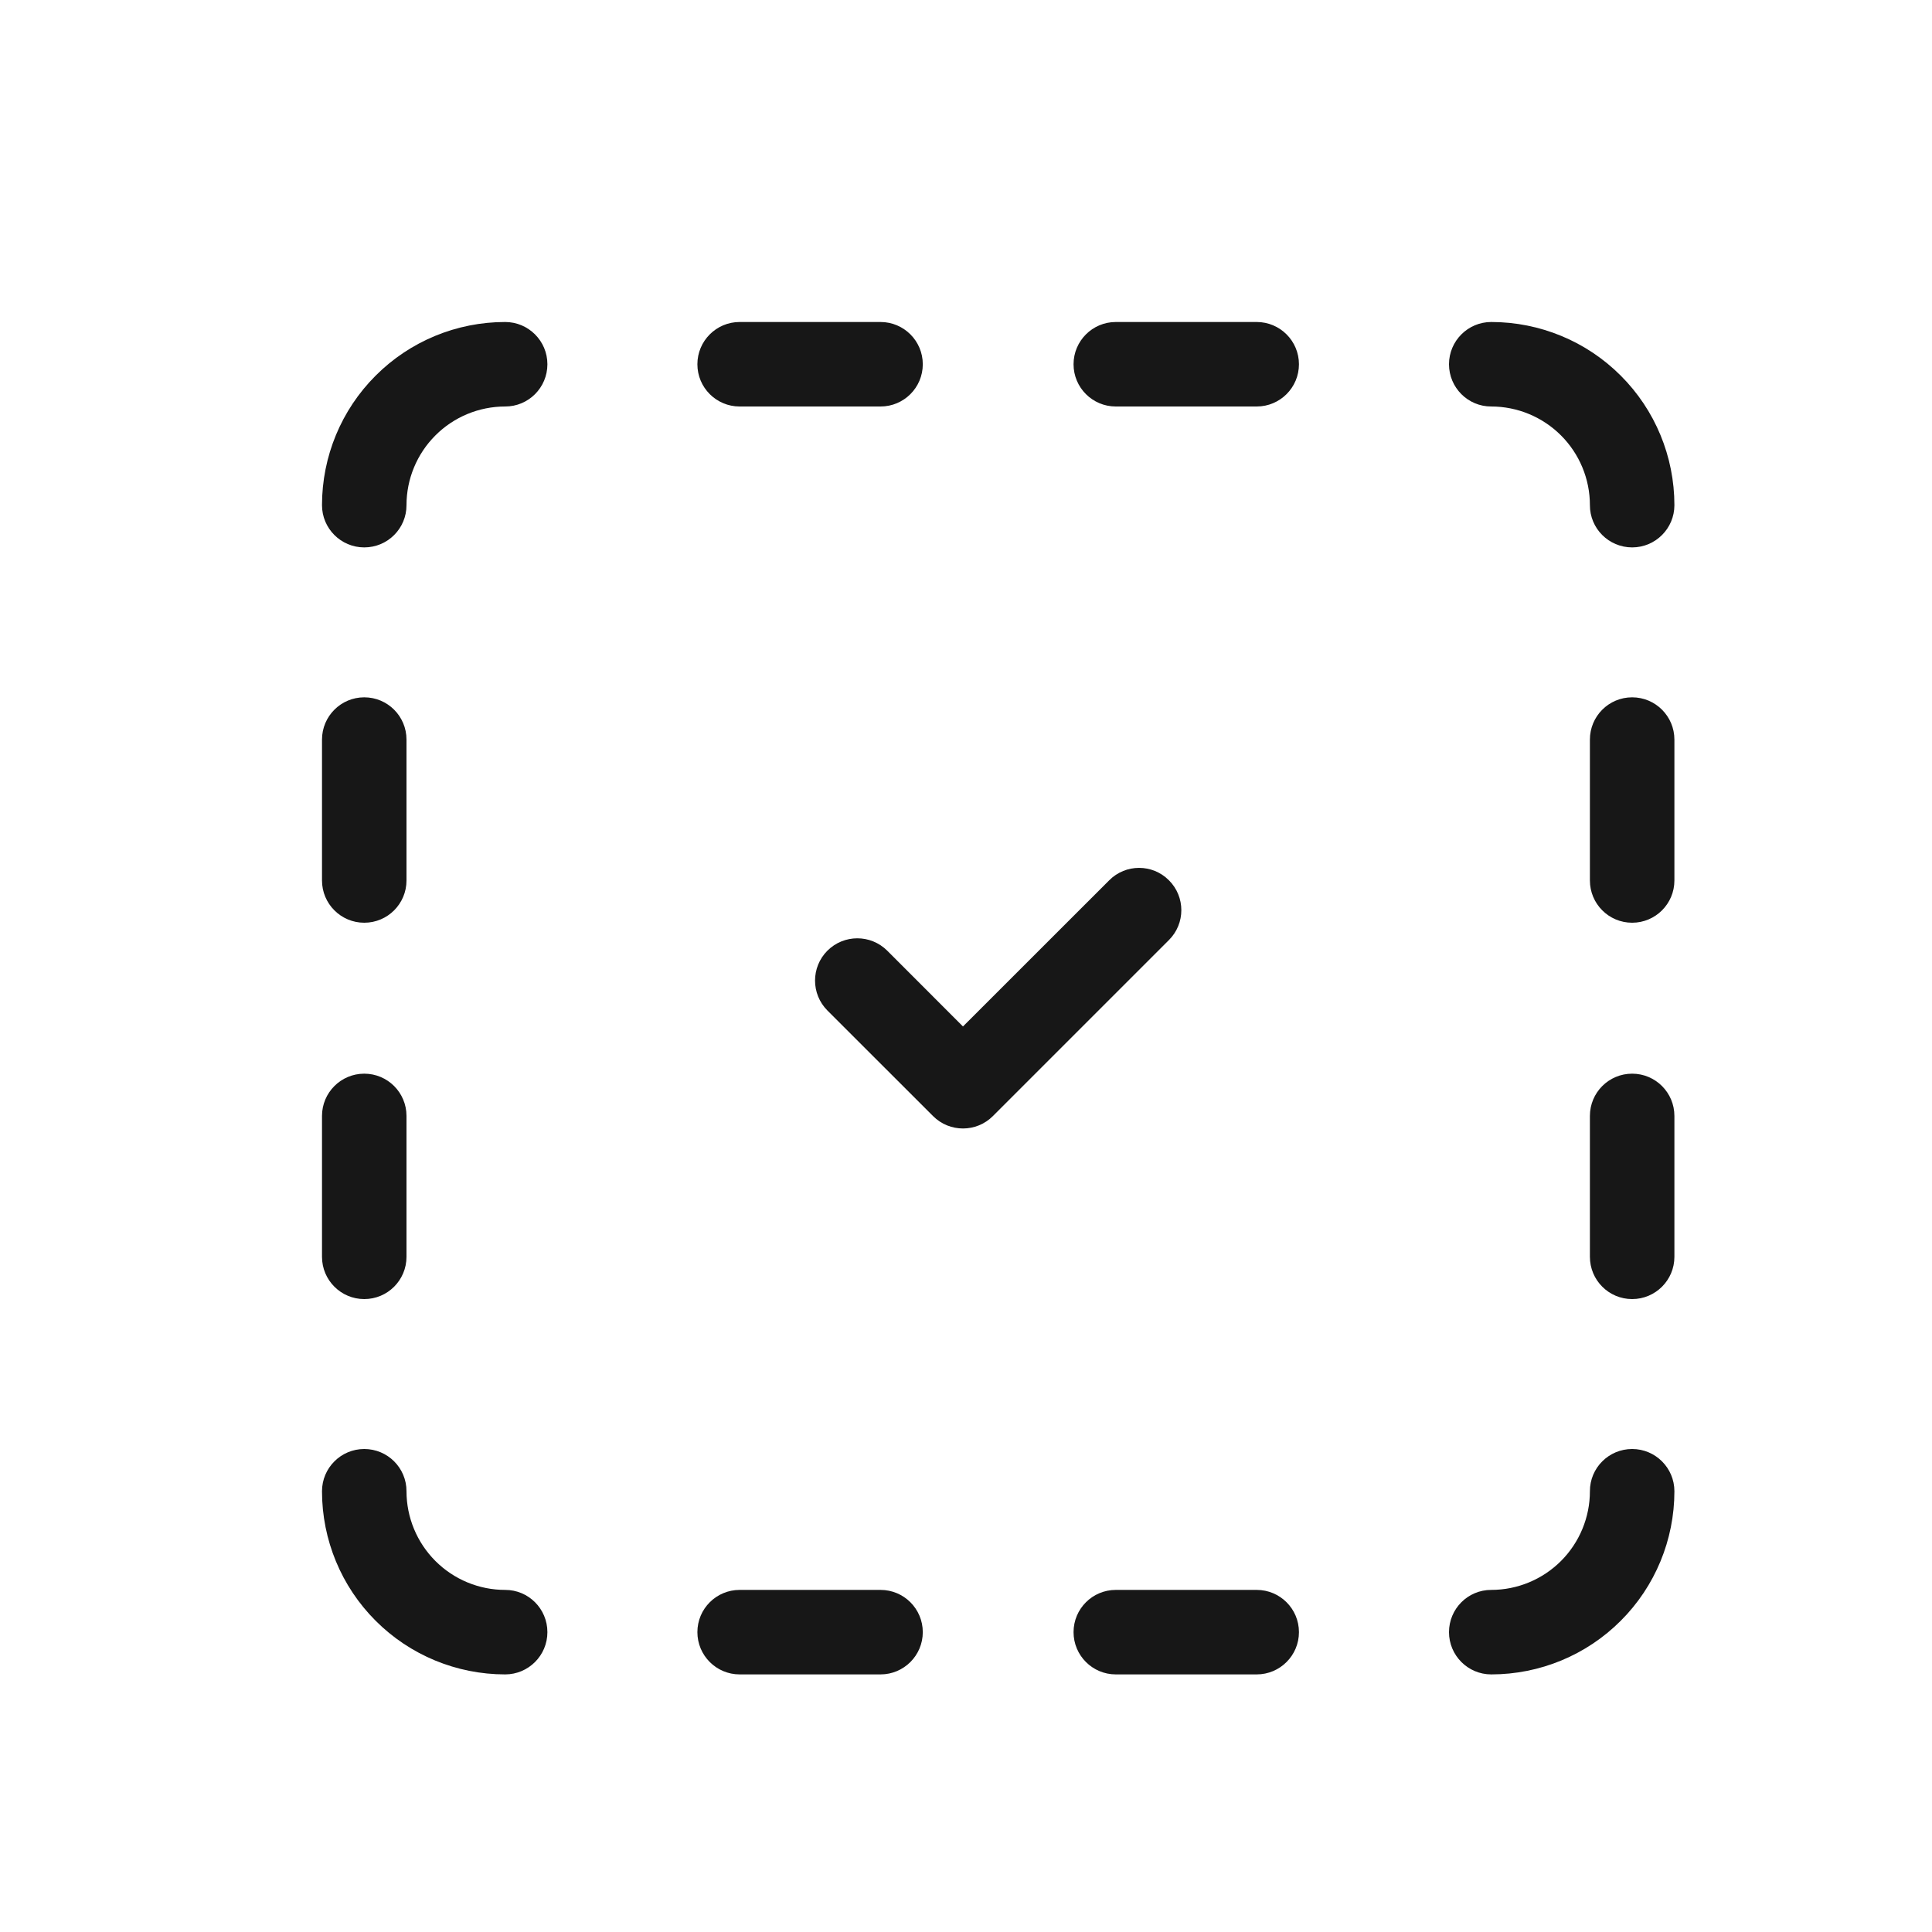 <svg width="30" height="30" viewBox="0 0 30 30" fill="none" xmlns="http://www.w3.org/2000/svg">
<path fill-rule="evenodd" clip-rule="evenodd" d="M23.156 5C23.91 5 24.634 5.299 25.167 5.833C25.701 6.366 26 7.09 26 7.844C26 8.206 25.706 8.5 25.344 8.5C24.981 8.5 24.687 8.206 24.688 7.844C24.688 7.437 24.526 7.048 24.239 6.761C23.952 6.474 23.562 6.312 23.156 6.312C22.794 6.313 22.5 6.019 22.5 5.656C22.5 5.294 22.794 5 23.156 5ZM5.833 5.833C6.366 5.299 7.09 5 7.844 5C8.206 5 8.5 5.294 8.5 5.656C8.5 6.019 8.206 6.313 7.844 6.312C7.437 6.312 7.048 6.474 6.761 6.761C6.474 7.048 6.312 7.437 6.312 7.844C6.313 8.206 6.019 8.5 5.656 8.5C5.294 8.5 5 8.206 5 7.844C5 7.09 5.299 6.366 5.833 5.833ZM5.656 22.5C6.019 22.5 6.313 22.794 6.312 23.156C6.312 23.562 6.474 23.952 6.761 24.239C7.048 24.526 7.437 24.688 7.844 24.688C8.206 24.687 8.5 24.981 8.5 25.344C8.5 25.706 8.206 26 7.844 26C7.09 26 6.366 25.701 5.833 25.167C5.299 24.634 5 23.91 5 23.156C5 22.794 5.294 22.5 5.656 22.5ZM6.312 17.328C6.312 16.966 6.019 16.672 5.656 16.672C5.294 16.672 5 16.966 5 17.328V19.516C5 19.878 5.294 20.172 5.656 20.172C6.019 20.172 6.312 19.878 6.312 19.516V17.328ZM5.656 10.828C6.019 10.828 6.312 11.122 6.312 11.484V13.672C6.312 14.034 6.019 14.328 5.656 14.328C5.294 14.328 5 14.034 5 13.672V11.484C5 11.122 5.294 10.828 5.656 10.828ZM11.485 24.688C11.123 24.688 10.829 24.981 10.829 25.344C10.829 25.706 11.123 26 11.485 26H13.673C14.035 26 14.329 25.706 14.329 25.344C14.329 24.981 14.035 24.688 13.673 24.688H11.485ZM10.829 5.656C10.829 5.294 11.123 5 11.485 5H13.673C14.035 5 14.329 5.294 14.329 5.656C14.329 6.019 14.035 6.312 13.673 6.312H11.485C11.123 6.312 10.829 6.019 10.829 5.656ZM26 23.156C26 22.794 25.706 22.5 25.344 22.5C24.981 22.5 24.687 22.794 24.688 23.156C24.688 23.562 24.526 23.952 24.239 24.239C23.952 24.526 23.562 24.688 23.156 24.688C22.794 24.687 22.5 24.981 22.5 25.344C22.5 25.706 22.794 26 23.156 26C23.91 26 24.634 25.701 25.167 25.167C25.701 24.634 26 23.91 26 23.156ZM26 11.484C26 11.122 25.706 10.828 25.344 10.828C24.981 10.828 24.688 11.122 24.688 11.484V13.672C24.688 14.034 24.981 14.328 25.344 14.328C25.706 14.328 26 14.034 26 13.672V11.484ZM25.344 16.672C25.706 16.672 26 16.966 26 17.328V19.516C26 19.878 25.706 20.172 25.344 20.172C24.981 20.172 24.688 19.878 24.688 19.516V17.328C24.688 16.966 24.981 16.672 25.344 16.672ZM17.326 5C16.964 5 16.67 5.294 16.67 5.656C16.67 6.019 16.964 6.312 17.326 6.312H19.514C19.876 6.312 20.17 6.019 20.17 5.656C20.17 5.294 19.876 5 19.514 5H17.326ZM16.67 25.344C16.67 24.981 16.964 24.688 17.326 24.688H19.514C19.876 24.688 20.17 24.981 20.17 25.344C20.17 25.706 19.876 26 19.514 26H17.326C16.964 26 16.67 25.706 16.67 25.344ZM18.151 14.597C18.408 14.341 18.408 13.925 18.151 13.669C17.895 13.412 17.48 13.412 17.224 13.669L14.953 15.939L13.777 14.762C13.52 14.506 13.105 14.506 12.848 14.762C12.592 15.019 12.592 15.434 12.848 15.691L14.489 17.331C14.745 17.587 15.161 17.587 15.417 17.331L18.151 14.597Z" fill="#171717"/>
</svg>
